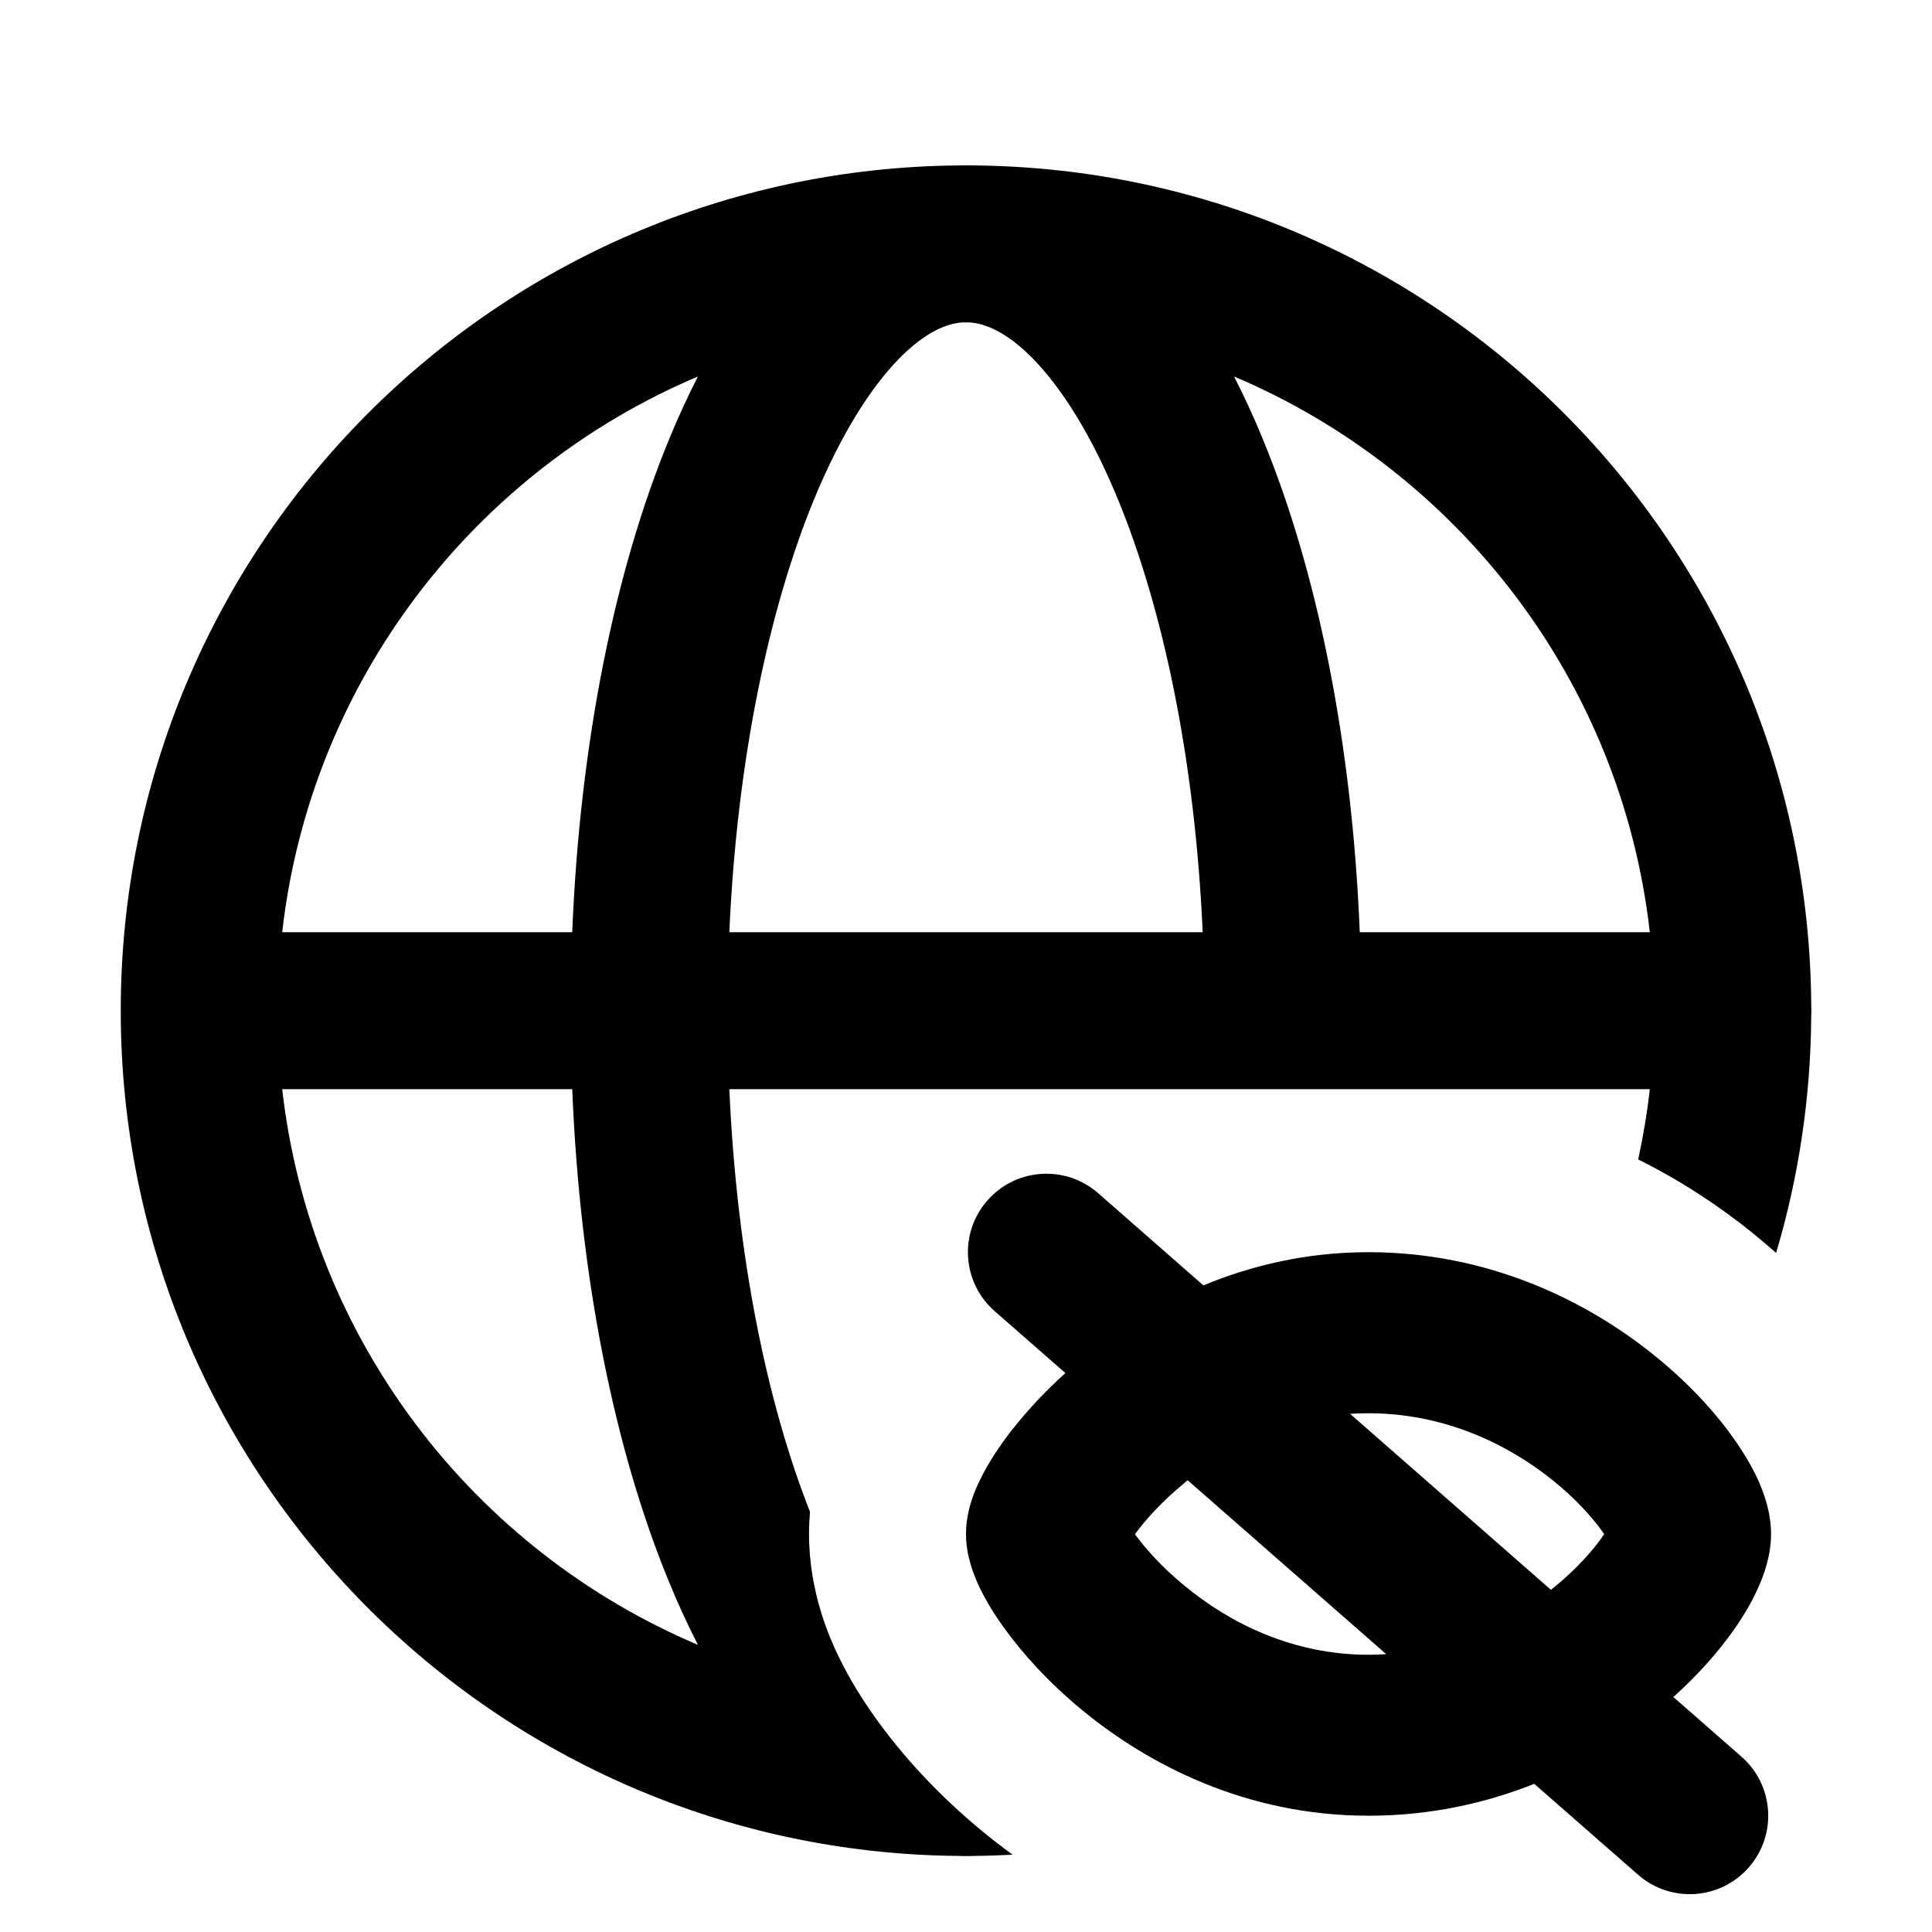 <svg width="16" height="16" viewBox="0 0 16 16" fill="none" xmlns="http://www.w3.org/2000/svg">
<path fill-rule="evenodd" clip-rule="evenodd" d="M15 8.333C14.98 4.506 11.889 1.405 8.065 1.37C8.044 1.37 8.022 1.369 8 1.369C7.978 1.369 7.957 1.37 7.935 1.37C4.099 1.405 1 4.526 1 8.37C1 12.213 4.097 15.333 7.932 15.37C7.954 15.371 7.977 15.371 8 15.371C8.023 15.371 8.046 15.371 8.069 15.37C8.175 15.369 8.281 15.365 8.386 15.36C8.297 15.295 8.212 15.229 8.132 15.163C7.773 14.867 7.476 14.543 7.253 14.231C7.142 14.076 7.031 13.898 6.938 13.704C6.876 13.573 6.7 13.193 6.7 12.704C6.7 12.64 6.703 12.579 6.708 12.52C6.35 11.613 6.101 10.396 6.04 9.02C8.6 9.02 11.114 9.02 13.663 9.02C13.641 9.217 13.608 9.411 13.567 9.602C13.926 9.781 14.241 9.991 14.507 10.205C14.576 10.261 14.643 10.318 14.709 10.376C14.895 9.752 14.996 9.091 15 8.407C15.001 8.395 15.001 8.383 15.001 8.37C15.001 8.358 15.001 8.345 15 8.333ZM6.04 7.72H9.96C9.897 6.297 9.633 5.043 9.255 4.127C9.037 3.599 8.793 3.215 8.556 2.972C8.338 2.749 8.16 2.679 8.029 2.67L8 2.67L7.971 2.67C7.84 2.679 7.662 2.749 7.444 2.972C7.207 3.215 6.964 3.599 6.745 4.127C6.367 5.043 6.103 6.297 6.04 7.72ZM13.663 7.72H11.261C11.198 6.155 10.909 4.727 10.456 3.631C10.383 3.453 10.304 3.282 10.22 3.118C12.075 3.903 13.428 5.642 13.663 7.72ZM4.739 7.72H2.337C2.573 5.642 3.925 3.903 5.78 3.118C5.696 3.282 5.617 3.453 5.544 3.631C5.091 4.727 4.802 6.155 4.739 7.72ZM4.739 9.02H2.337C2.573 11.098 3.925 12.837 5.78 13.622C5.696 13.458 5.617 13.287 5.544 13.109C5.091 12.014 4.802 10.585 4.739 9.02Z" fill="black"/>
<path fill-rule="evenodd" clip-rule="evenodd" d="M8.177 9.942C7.94 10.212 7.968 10.623 8.238 10.859L8.823 11.371C8.615 11.559 8.444 11.752 8.315 11.929C8.237 12.037 8.168 12.149 8.115 12.258C8.073 12.343 8 12.51 8 12.704C8 12.894 8.071 13.059 8.112 13.145C8.164 13.254 8.232 13.366 8.31 13.474C8.466 13.692 8.685 13.934 8.959 14.16C9.507 14.612 10.318 15.037 11.333 15.037C11.844 15.037 12.304 14.933 12.706 14.773L13.566 15.526C13.836 15.762 14.246 15.735 14.483 15.465C14.719 15.195 14.692 14.784 14.422 14.548L13.858 14.054C14.063 13.87 14.232 13.678 14.36 13.496C14.439 13.383 14.509 13.266 14.561 13.148C14.607 13.045 14.667 12.885 14.667 12.704C14.667 12.519 14.605 12.357 14.559 12.255C14.505 12.137 14.434 12.02 14.354 11.908C14.194 11.682 13.97 11.441 13.693 11.219C13.14 10.774 12.33 10.37 11.333 10.37C10.825 10.37 10.366 10.479 9.966 10.645L9.094 9.881C8.824 9.645 8.413 9.672 8.177 9.942ZM9.814 12.277L9.836 12.259L11.48 13.699C11.432 13.702 11.383 13.704 11.333 13.704C10.704 13.704 10.182 13.441 9.808 13.131C9.624 12.98 9.487 12.826 9.399 12.706C9.488 12.584 9.628 12.429 9.814 12.277ZM12.864 13.15L12.844 13.166L11.181 11.709C11.231 11.705 11.282 11.704 11.333 11.704C11.959 11.704 12.483 11.957 12.858 12.258C13.045 12.408 13.183 12.562 13.269 12.682C13.271 12.685 13.273 12.688 13.275 12.691C13.279 12.696 13.282 12.701 13.285 12.705C13.28 12.713 13.275 12.721 13.269 12.729C13.185 12.848 13.049 13.001 12.864 13.15Z" fill="black"/>
</svg>
